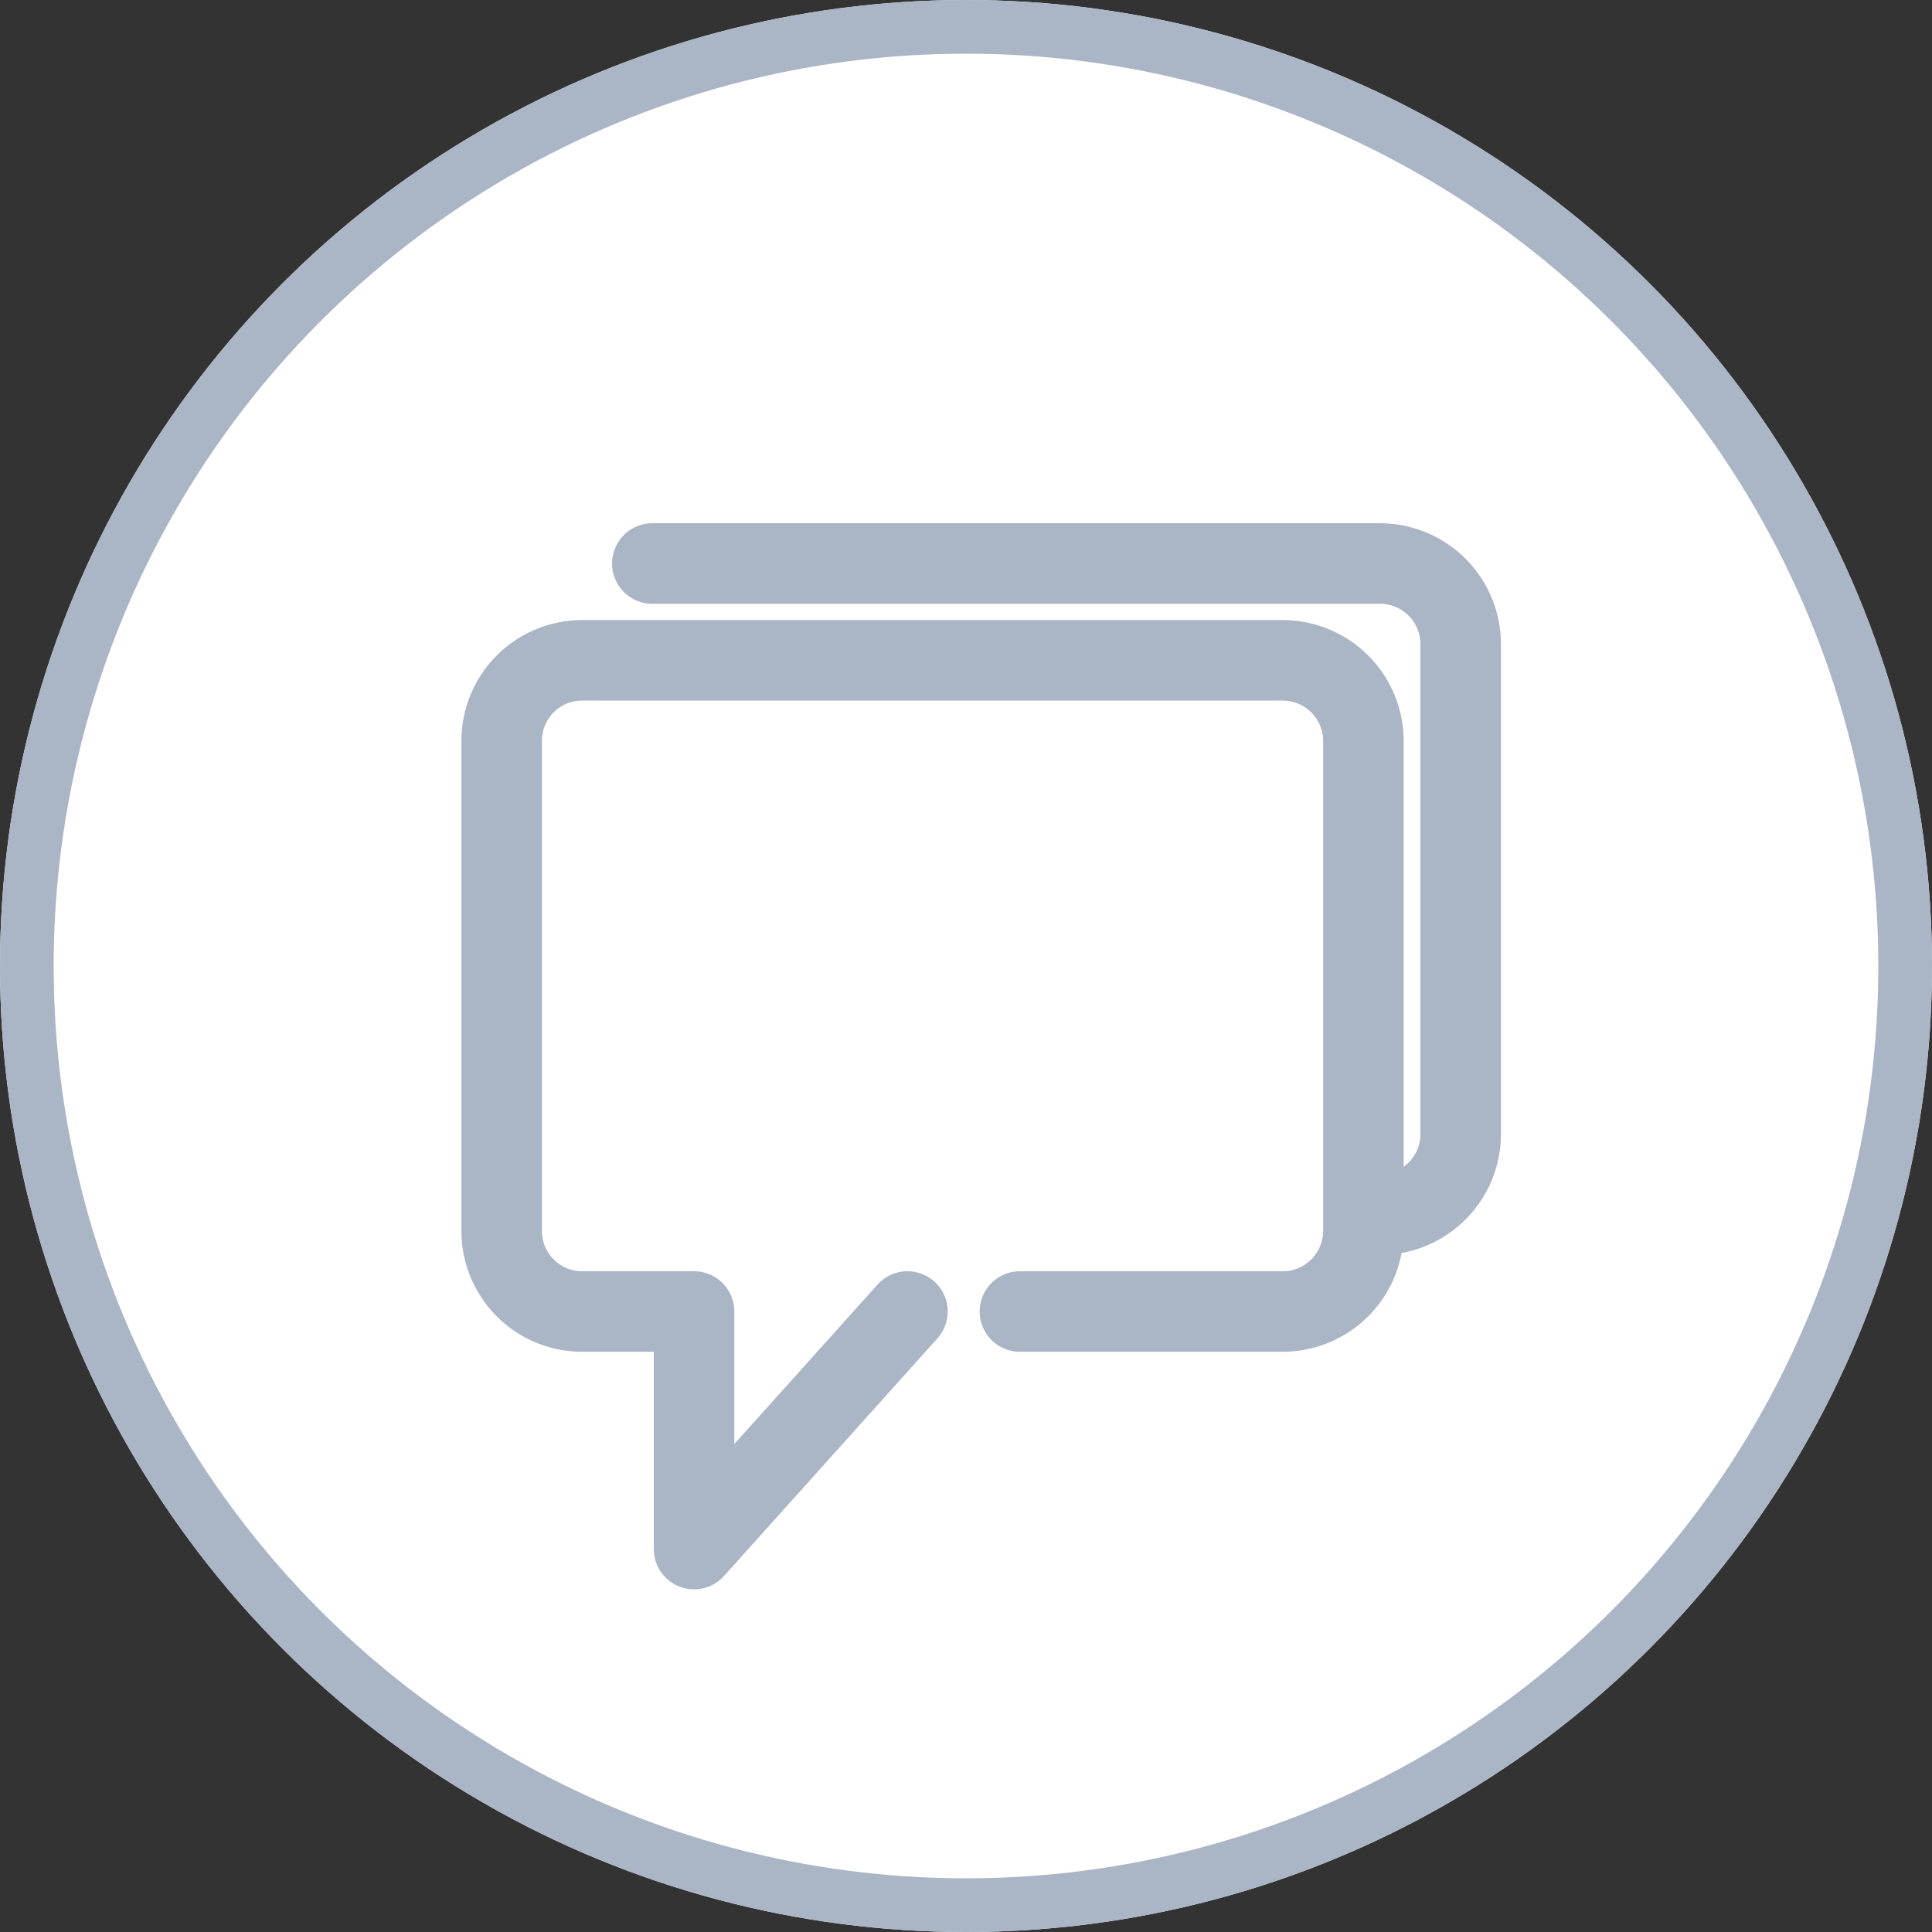 <svg xmlns="http://www.w3.org/2000/svg" width="36" height="36" viewBox="0 0 36 36">
  <rect x="0" y="0" width="36" height="36" fill="#333333" stroke="none"/>
  <g id="Group_2620" data-name="Group 2620" transform="translate(-83 -686)">
    <g id="Ellipse_1409" data-name="Ellipse 1409" transform="translate(83 686)" fill="#fff" stroke="#aab5c6" stroke-width="1">
      <circle cx="18" cy="18" r="18" stroke="none"/>
      <circle cx="18" cy="18" r="17.5" fill="none"/>
    </g>
    <g id="Group_2619" data-name="Group 2619" transform="translate(-86.107 208.344)">
      <g id="Group_2263" data-name="Group 2263" transform="translate(178.455 489.959)">
        <path id="Path_2089" data-name="Path 2089" d="M188.112,506.16h4.9a1.505,1.505,0,0,0,1.5-1.5v-9.134a1.505,1.505,0,0,0-1.5-1.5H179.955a1.5,1.5,0,0,0-1.5,1.5v9.134a1.5,1.5,0,0,0,1.5,1.5h2.085v4.427l3.976-4.427" transform="translate(-178.455 -494.025)" fill="none" stroke="#aab5c6" stroke-linecap="round" stroke-linejoin="round" stroke-width="1.5"/>
      </g>
      <path id="Path_2090" data-name="Path 2090" d="M187.593,488.156h13.563a1.505,1.505,0,0,1,1.5,1.5v9.134a1.505,1.505,0,0,1-1.5,1.5h-.21" transform="translate(-6.331 0)" fill="none" stroke="#aab5c6" stroke-linecap="round" stroke-linejoin="round" stroke-width="1.5"/>
    </g>
  </g>
</svg>
